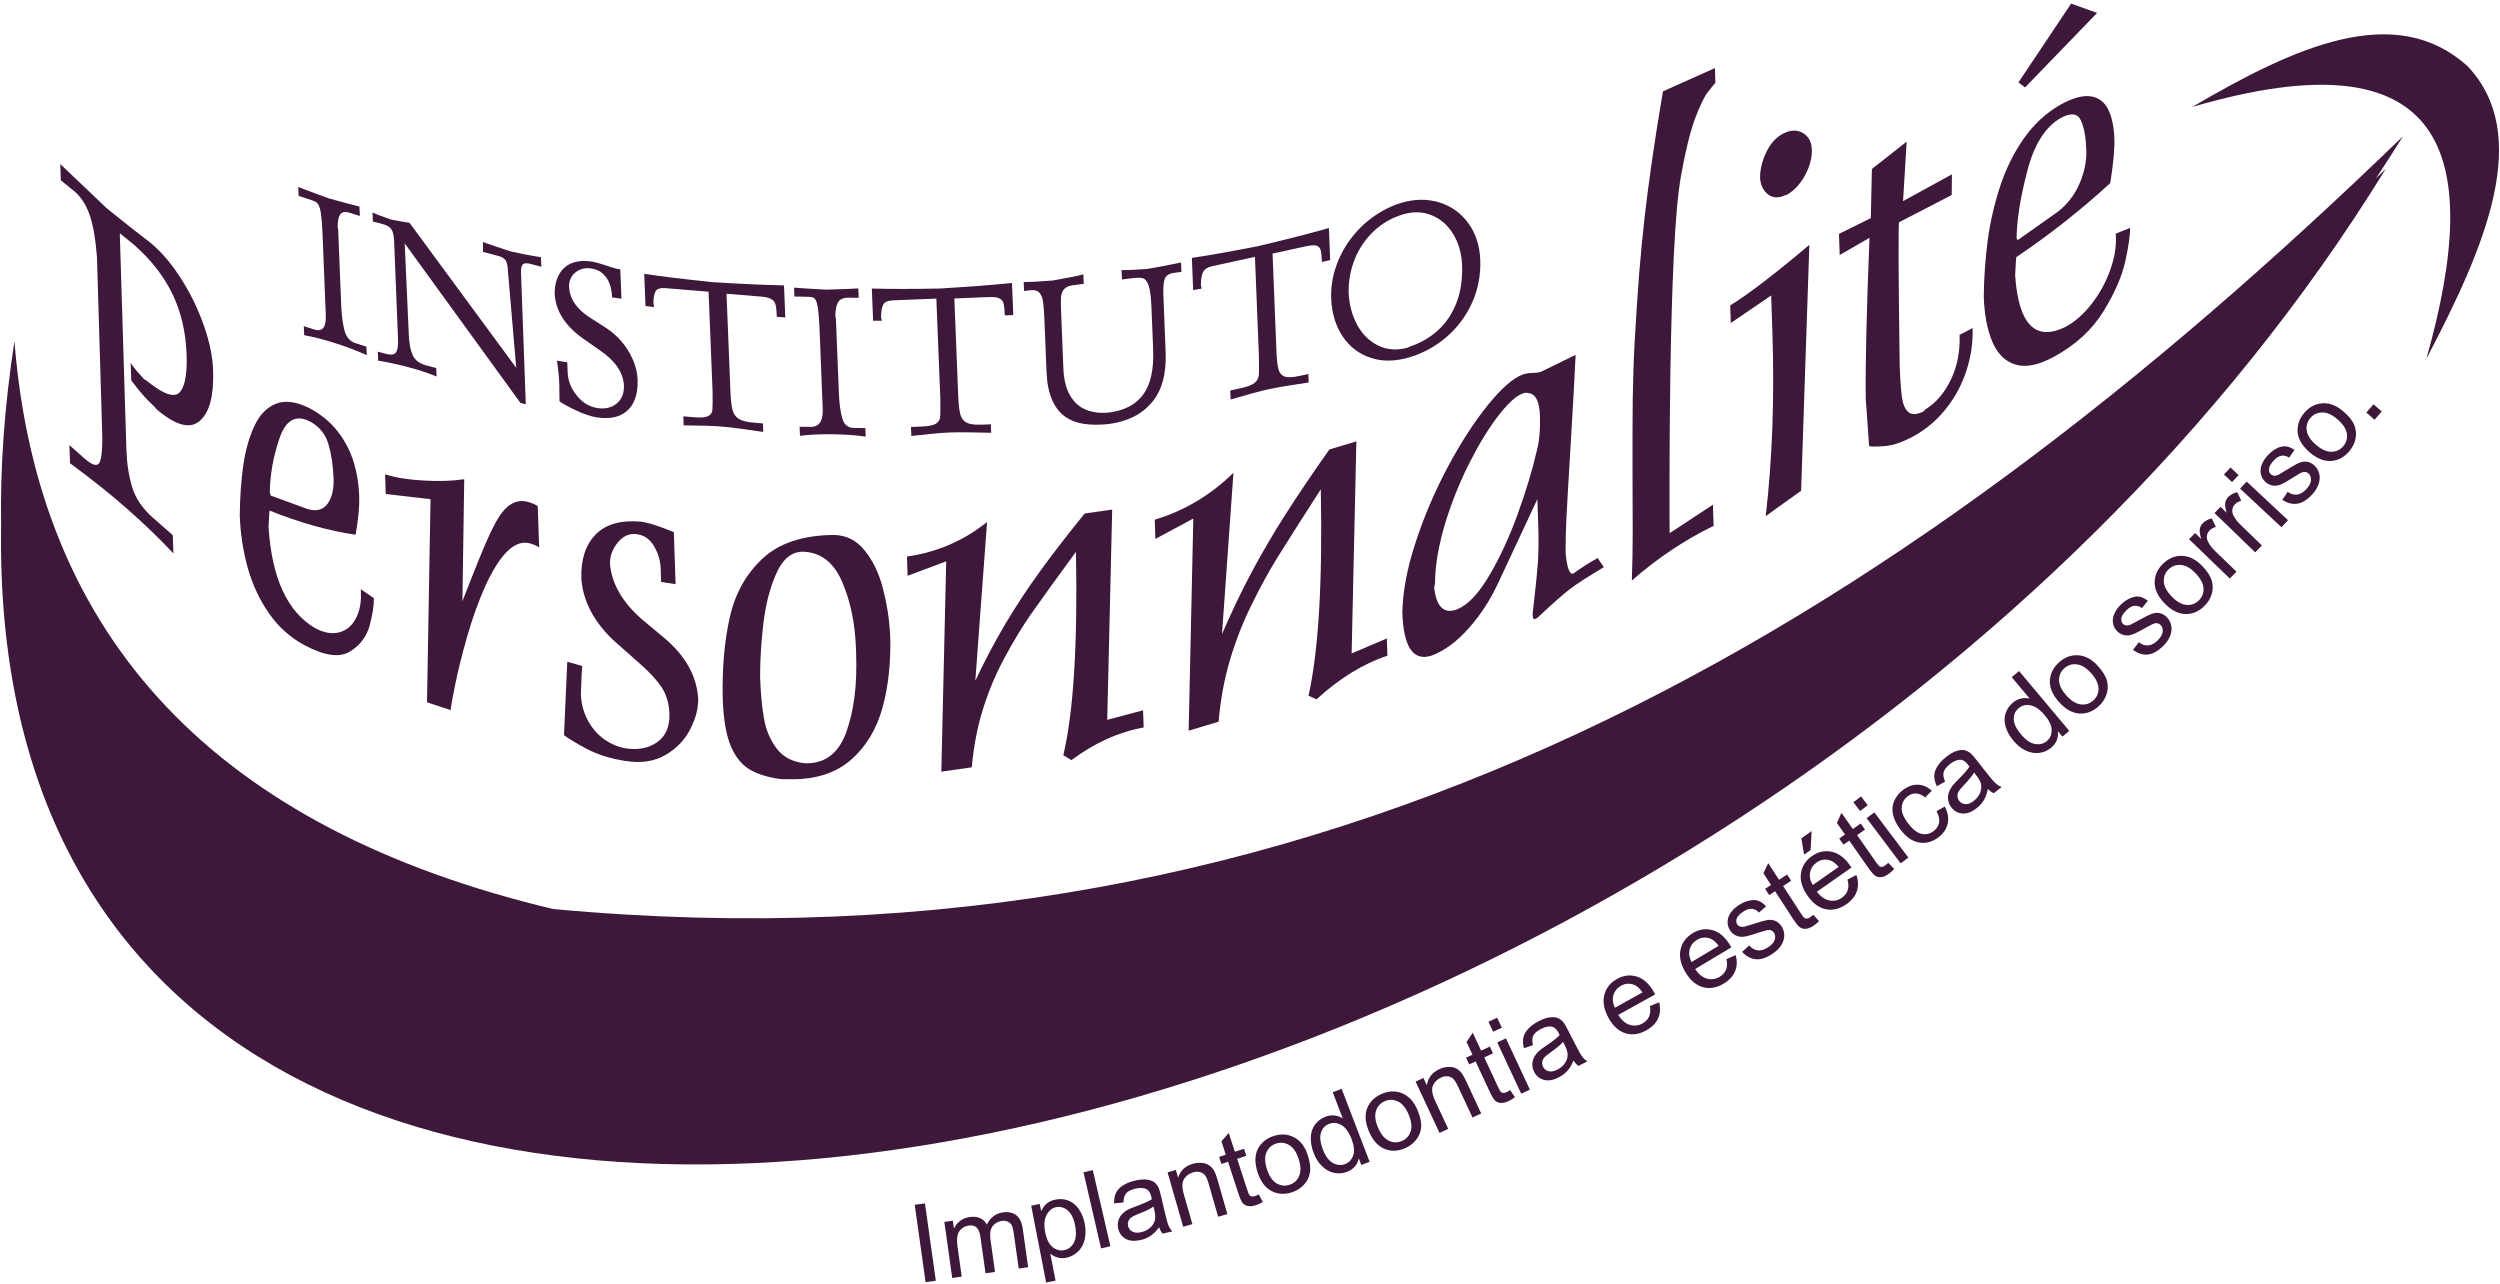 <?xml version="1.0" encoding="utf-8"?>
<!-- Generator: Adobe Illustrator 16.0.3, SVG Export Plug-In . SVG Version: 6.00 Build 0)  -->
<!DOCTYPE svg PUBLIC "-//W3C//DTD SVG 1.1//EN" "http://www.w3.org/Graphics/SVG/1.1/DTD/svg11.dtd">
<svg version="1.1" id="Camada_1" xmlns="http://www.w3.org/2000/svg" xmlns:xlink="http://www.w3.org/1999/xlink" x="0px" y="0px"
	 width="259.583px" height="133.354px" viewBox="0 0 259.583 133.354" enable-background="new 0 0 259.583 133.354"
	 xml:space="preserve">
<g>
	<path fill="#3E183A" d="M89.757,57.129c-0.842-1.04-1.906-1.565-3.177-1.582c-3.201,0.025-5.664,0.835-7.387,2.437
		c-1.722,1.603-2.863,3.638-3.415,6.107c-0.56,2.469-0.801,5.282-0.736,8.45c0.072,2.117,0.352,3.762,0.835,4.918
		c0.494,1.156,1.158,1.973,1.997,2.459c0.84,0.488,1.916,0.809,3.218,0.98l0.98,0.012c2.609,0.035,4.699-0.635,6.274-2
		c1.568-1.367,2.666-3.182,3.292-5.445c0.619-2.262,0.887-4.787,0.791-7.587c-0.098-1.678-0.359-3.297-0.771-4.852
		C91.245,59.462,90.609,58.161,89.757,57.129z M87.88,76.001c-0.784,2.193-2.19,3.281-4.217,3.256
		c-1.309-0.113-2.304-0.611-2.994-1.504c-0.684-0.887-1.131-1.939-1.343-3.148c-0.213-1.203-0.345-2.645-0.402-4.305
		c-0.006-1.658,0.104-3.477,0.33-5.466c0.225-1.979,0.664-3.727,1.326-5.231c0.653-1.505,1.553-2.275,2.694-2.32
		c1.872,0.024,3.253,1.048,4.137,3.059c0.883,2.019,1.375,4.34,1.463,6.969l0.025,0.727C89.003,71.148,88.664,73.8,87.88,76.001z"/>
	<path fill="#3E183A" d="M61.841,55.503c-1.053,1.087-1.542,2.62-1.476,4.594c0.169,2.279,1.253,4.379,3.247,6.31l2.724,2.417
		c1.045,0.898,1.82,1.732,2.337,2.5c0.517,0.773,0.797,1.697,0.833,2.771c0.046,1.355-0.376,2.344-1.271,2.967
		c-0.894,0.631-1.991,0.842-3.293,0.637c-0.804-0.145-1.554-0.463-2.252-0.971c-0.698-0.508-1.262-1.172-1.688-1.992
		c-0.425-0.811-0.656-1.711-0.689-2.699c0.028-0.631,0.056-1.26,0.078-1.883c0.028-0.631,0.051-0.959,0.074-0.996l-1.562-0.449
		l-0.342,7.619c0.436,0.348,1.217,0.814,2.334,1.414c1.124,0.6,2.453,1.02,3.991,1.262l0.1,0.016
		c1.588,0.248,2.961,0.041,4.108-0.627c1.15-0.666,2.018-1.563,2.586-2.693c0.577-1.127,0.847-2.211,0.813-3.232
		c-0.171-2.332-1.356-4.414-3.545-6.248l-2.324-1.938c-2.005-1.764-3.098-3.661-3.285-5.705c-0.026-0.802,0.246-1.555,0.806-2.246
		s1.239-0.982,2.041-0.857c0.726,0.114,1.305,0.526,1.729,1.245c0.423,0.709,0.657,1.491,0.686,2.334l0.044,1.371l1.505,0.236
		l-0.183-5.405c0.034,0.005-0.37-0.152-1.213-0.47c-0.833-0.317-1.554-0.523-2.164-0.619C64.473,53.975,62.893,54.422,61.841,55.503
		z"/>
	<path fill="#3E183A" d="M7.782,19.913c0.695,0.615,1.215,1.453,1.566,2.521c0.351,1.068,0.589,2.5,0.721,4.301l0.54,18.118
		c0.049,1.445-0.024,2.465-0.218,3.045c-0.194,0.581-0.729,0.488-1.61-0.286L7.207,46.22l0.063,1.881
		c2.249,1.651,4.217,3.221,5.921,4.723c1.819,1.604,3.424,3.151,4.814,4.641l-0.063-1.891l-2.083-1.835
		c-1.063-0.938-1.773-1.978-2.127-3.122c-0.352-1.146-0.557-2.456-0.608-3.946l-0.686-22.458c0.16,0.139,0.414,0.349,0.768,0.626
		c0.353,0.279,0.598,0.478,0.731,0.595c1.771,1.563,3.102,3.274,3.989,5.137c0.887,1.855,1.372,3.943,1.45,6.259
		c0.066,1.956-0.163,3.25-0.682,3.867c-0.518,0.615-1.577,0.311-3.171-0.931c-0.196-0.172-0.391-0.31-0.583-0.415
		c-0.592-0.636-1.05-1.187-1.372-1.653l0.06,1.795c0.84,1.135,1.592,1.997,2.264,2.589c0.115,0.102,0.226,0.233,0.332,0.385
		c1.99,1.706,3.49,2.121,4.511,1.244c1.019-0.877,1.483-2.625,1.393-5.255c-0.047-1.405-0.358-2.936-0.944-4.606
		c-0.576-1.665-1.334-3.243-2.28-4.754c-0.94-1.498-1.943-2.718-3.011-3.661c-0.251-0.221-0.592-0.488-1.018-0.805
		c-0.778-0.588-2.046-1.598-3.8-3.012c-0.63-0.598-1.476-1.399-2.547-2.427c-1.072-1.027-1.825-1.739-2.271-2.159l0.057,1.686
		L7.782,19.913z"/>
	<path fill="#3E183A" d="M46.802,73.738c-0.008-0.248,0.151-1.139,0.465-2.666c0.309-1.539,0.735-3.225,1.268-5.07
		c0.529-1.852,1.152-3.571,1.863-5.17c1.585-3.438,3.162-4.901,4.726-4.381c0.237,0.078,0.427,0.149,0.57,0.222
		c0.142,0.074,0.24,0.13,0.287,0.163l-0.145-4.29c-0.05-0.033-0.144-0.089-0.288-0.163c-0.142-0.072-0.332-0.144-0.57-0.222
		c-0.877-0.291-1.666-0.116-2.371,0.534c-0.342,0.289-0.7,0.776-1.084,1.458c-0.376,0.683-0.747,1.45-1.117,2.306
		c-0.361,0.847-0.845,2.033-1.442,3.543c-0.589,1.513-0.905,2.315-0.949,2.42l0.189-12.662c-1.173,0.174-2.555,0.229-4.135,0.141
		c-1.58-0.077-2.946-0.296-4.083-0.647l0.068,2.042l4.649,0.534l-0.365,21.09L46.802,73.738z"/>
	<path fill="#3E183A" d="M27.93,63.683c0.986,1.422,2.22,2.523,3.699,3.314c2.046,1.092,3.605,1.314,4.679,0.67
		c1.073-0.648,1.763-1.56,2.079-2.736c0.31-1.174,0.455-2.115,0.432-2.82l-1.356-0.935l0.013,0.409
		c0.036,1.073-0.155,1.974-0.57,2.713c-0.41,0.735-0.991,1.192-1.734,1.374c-0.748,0.176-1.566,0.023-2.449-0.448
		c-2.884-1.691-4.505-5.196-4.84-10.509c0.052-1.141,0.091-1.707,0.106-1.699c3.139,1.259,6.123,2.101,8.934,2.506
		c0.287-1.61,0.414-2.946,0.377-4.012c-0.041-1.241-0.238-2.434-0.59-3.574c-0.353-1.142-0.908-2.197-1.66-3.158
		c-0.758-0.967-1.733-1.763-2.928-2.401c-1.376-0.685-2.535-0.835-3.476-0.451c-0.947,0.379-1.691,1.146-2.234,2.309
		c-0.538,1.157-0.926,2.515-1.151,4.074c-0.225,1.561-0.344,3.293-0.365,5.213c0.062,1.856,0.337,3.665,0.822,5.413
		C26.206,60.681,26.943,62.27,27.93,63.683z M29.012,45.538c0.648-1.93,1.702-2.52,3.157-1.783c0.981,0.524,1.619,1.307,1.932,2.361
		c0.312,1.053,0.488,2.241,0.534,3.562c0.037,1.166-0.181,2.052-0.652,2.669c-0.47,0.609-1.163,0.775-2.061,0.504l-3.813-1.394
		c0-0.007-0.009-0.045-0.019-0.101c-0.015-0.052-0.039-0.112-0.076-0.192C28.032,49.335,28.359,47.461,29.012,45.538z"/>
	<path fill="#3E183A" d="M183.906,30.677l0.123,3.676c0.232,6.862,0.004,13.271-0.688,19.233l3.675-2.63l0.854-25.533
		c-3.636,3.068-6.375,5.164-8.22,6.287l0.063,1.83L183.906,30.677z"/>
	<path fill="#3E183A" d="M146.98,56.338c-0.883,2.691-1.336,5.117-1.371,7.277c0.121,3.591,1.136,5.074,3.037,4.46
		c1.32-0.492,2.61-1.438,3.857-2.843c1.25-1.403,2.262-2.972,3.061-4.707l4.066-8.695l0.088,2.604
		c0.051,1.473,0.043,2.769-0.027,3.89c-0.082,1.127-0.268,2.936-0.556,5.431c0.015,0.409,0.078,0.583,0.214,0.533
		c0.199-0.075,0.334-0.15,0.396-0.243c1.494-1.395,2.578-2.359,3.265-2.88c0.677-0.521,1.854-1.276,3.522-2.277l-0.641-0.942
		c-0.759,0.411-1.604,0.941-2.537,1.607v0.002c-0.377,0.139-0.641-0.573-0.793-2.135c-0.006-1.146,0.022-2.362,0.088-3.662
		c0.064-1.3,0.215-3.891,0.448-7.769c0.234-3.88,0.403-6.933,0.505-9.145l-3.548,1.737c-0.243,0.089-0.563,0.139-0.944,0.144
		c-0.379,0.004-0.725,0.064-1.025,0.175c-1.014,0.379-2.23,1.453-3.652,3.225c-1.422,1.77-2.798,3.912-4.135,6.418
		C148.968,51.046,147.861,53.638,146.98,56.338z M155.496,43.27c1.013-1.335,1.883-2.143,2.604-2.411
		c0.217-0.081,0.402-0.099,0.557-0.052c0.772,0.066,1.189,0.841,1.238,2.333c0.049,1.465-0.062,2.695-0.332,3.7
		c-0.451,1.971-1.113,4.156-1.98,6.549s-1.855,4.527-2.969,6.406c-1.104,1.868-2.217,3.032-3.327,3.479
		c-1.355,0.507-2.142-0.252-2.37-2.262c0.066-0.242,0.102-0.496,0.091-0.768c0.05-1.786,0.399-3.742,1.046-5.88
		c0.648-2.14,1.469-4.185,2.444-6.143C153.48,46.262,154.474,44.616,155.496,43.27z"/>
	<path fill="#3E183A" d="M183.609,20.205c0.5,0.362,1.074,0.387,1.729,0.066c0.018-0.008,0.033-0.008,0.059-0.011
		c0.022-0.004,0.041-0.002,0.041,0.014c0.774-0.402,1.426-1.074,1.953-2.015c0.518-0.936,0.768-1.845,0.736-2.722
		c-0.025-0.801-0.333-1.377-0.921-1.724c-0.586-0.346-1.251-0.334-1.986,0.025c-0.769,0.375-1.378,1.034-1.832,1.991
		c-0.444,0.942-0.659,1.86-0.63,2.729C182.831,19.295,183.121,19.845,183.609,20.205z"/>
	<path fill="#3E183A" d="M136.695,72.616c2.371-2.172,4.828-3.686,7.365-4.539L144,66.29l-3.656,1.561l0.492-22.021l-2.804,0.841
		c-1.713,2.423-3.209,4.635-4.495,6.646c-1.289,2.012-2.466,4.023-3.548,6.042c-1.082,2.027-2.117,4.187-3.104,6.485l1.187-16.752
		c-2.385,2.333-5.113,3.949-8.17,4.867l0.065,2l3.938-2.118l-0.483,22.028l3.11-0.932c0.19-2.258,0.581-4.389,1.175-6.391
		c0.594-2.01,1.344-3.92,2.244-5.738c0.891-1.825,1.756-3.398,2.57-4.727c0.821-1.337,2.362-3.76,4.621-7.275
		c0.188,9.625-0.231,16.769-1.275,21.431L136.695,72.616z"/>
	<polygon fill="#3E183A" points="217.746,1.344 215.053,0.373 209.576,8.564 210.271,9.077 	"/>
	<path fill="#3E183A" d="M209.261,37.85c1.075,0.34,2.42,0.063,4.034-0.82c2.231-1.223,3.935-2.788,5.11-4.698
		c1.177-1.909,1.932-3.65,2.279-5.236c0.344-1.575,0.506-2.723,0.482-3.429l-1.479,0.593l0.014,0.409
		c0.037,1.073-0.174,2.229-0.631,3.476c-0.45,1.235-1.088,2.381-1.9,3.425c-0.818,1.046-1.71,1.829-2.675,2.358
		c-3.146,1.567-4.906-0.21-5.257-5.341c0.062-1.248,0.105-1.878,0.121-1.887c3.428-2.311,6.685-4.873,9.756-7.69
		c0.32-2.003,0.461-3.539,0.427-4.602c-0.044-1.243-0.254-2.254-0.638-3.034c-0.379-0.78-0.983-1.238-1.801-1.371
		c-0.826-0.128-1.888,0.166-3.193,0.882c-1.502,0.873-2.768,2.052-3.797,3.535c-1.038,1.487-1.853,3.138-2.451,4.975
		c-0.592,1.824-1.02,3.681-1.271,5.56c-0.25,1.879-0.386,3.816-0.412,5.836c0.063,1.855,0.356,3.419,0.883,4.674
		C207.387,36.719,208.187,37.521,209.261,37.85z M210.5,17.753c0.711-2.747,1.866-4.576,3.455-5.49
		c1.069-0.585,1.764-0.505,2.104,0.229c0.338,0.731,0.526,1.765,0.57,3.085c0.038,1.165-0.203,2.338-0.72,3.521
		c-0.517,1.176-1.273,2.146-2.255,2.899l-4.164,2.945c0-0.008-0.008-0.037-0.018-0.083c-0.017-0.032-0.041-0.071-0.084-0.109
		C209.413,22.829,209.777,20.506,210.5,17.753z"/>
	<path fill="#3E183A" d="M194.115,24.692c-0.307,7.674-0.436,13.283-0.389,16.829c0.051,0.535,0.11,1.336,0.18,2.399
		c0.068,1.056,0.127,1.866,0.168,2.406c0.32,0.065,0.887,0.053,1.688-0.015c0.802-0.066,1.724-0.38,2.769-0.93
		c1.299-0.685,2.43-1.609,3.395-2.777c0.969-1.177,1.71-2.504,2.212-3.989c0.501-1.487,0.733-3.003,0.681-4.553l-1.347,0.709
		c0.058,1.711-0.239,3.254-0.899,4.633c-0.658,1.379-1.541,2.407-2.637,3.097c-0.016,0.01-0.039,0.03-0.07,0.055
		c-0.041,0.03-0.078,0.084-0.125,0.161c-0.728,0.348-1.26,0.37-1.604,0.058c-0.343-0.303-0.563-0.838-0.659-1.573
		c-0.101-0.746-0.18-1.865-0.229-3.355c-0.131-9.582-0.143-14.515-0.063-14.772l5.465-2.827l0.023-2.146l-5.074,2.779l0.377-6.176
		l-3.613,2.84l-0.111,5.1l-3.305,1.639l0.074,2.195L194.115,24.692z"/>
	<path fill="#3E183A" d="M169.439,60.281c2.672-2.34,5.5-4.229,8.494-5.681l-0.076-2.195l-4.494,2.956
		c-0.012-0.35-0.016-2.188-0.012-5.524c-0.002-3.326,0.033-7.152,0.094-11.475c0.07-4.325,0.186-8.317,0.36-11.974
		c0.177-3.656,0.427-6.394,0.755-8.217c0.454-2.537,0.937-4.481,1.439-5.847c0.511-1.361,0.954-2.276,1.326-2.755
		c0.377-0.479,0.64-0.806,0.791-0.985l-0.051-1.515l-5.396,2.417c-0.457,2.694-0.835,5.074-1.131,7.143
		c-0.296,2.067-0.556,4.024-0.767,5.864c-0.205,1.845-0.396,3.772-0.562,5.798c-0.155,2.023-0.317,4.358-0.468,7.019
		c-0.109,1.984-0.176,3.976-0.207,5.994c-0.021,2.015-0.031,4.472-0.025,7.365c0.016,2.896,0.024,5.139,0.02,6.738
		C169.527,57.009,169.5,58.629,169.439,60.281z"/>
	<path fill="#3E183A" d="M111.25,78.925c2.415-1.799,4.915-2.924,7.5-3.387l-0.062-1.785l-3.72,0.99l0.514-21.833l-2.854,0.406
		c-1.745,2.148-3.267,4.118-4.58,5.922c-1.312,1.804-2.512,3.626-3.613,5.468c-1.102,1.851-2.157,3.839-3.162,5.976l1.217-16.484
		c-2.429,1.955-5.203,3.145-8.317,3.59l0.067,2l4.008-1.504l-0.506,21.839l3.166-0.451c0.194-2.217,0.594-4.277,1.198-6.174
		c0.606-1.908,1.372-3.693,2.288-5.363c0.907-1.679,1.789-3.115,2.617-4.309c0.838-1.206,2.406-3.38,4.709-6.53
		c0.184,9.603-0.249,16.644-1.313,21.125L111.25,78.925z"/>
	<path fill="#3E183A" d="M57.423,94.384C22.57,86.075,3.933,66.422,1.5,35.421c-1.052,6.836-1.492,13.205-1.383,19.131
		c-1.825,110.288,180.003,72.823,247.599-37.011c-0.337,0.329-0.676,0.654-1.014,0.982c0.954-1.447,1.894-2.904,2.807-4.377
		C196.902,65.075,137.613,101.863,57.423,94.384z"/>
	<path fill="#3E183A" d="M256.195,6.851c-7.489-6.718-17.825-2.046-28.568,4.254c26.346-7.702,30.396,4.658,24.313,26.14
		C258.242,25.283,262.913,13.931,256.195,6.851z"/>
	<path fill="#3E183A" d="M83.448,30.803c0.456,0.004,0.747,0.025,0.889,0.062c0.28,0.05,0.465,0.362,0.559,0.945
		c0.095,0.585,0.16,1.34,0.197,2.271l0.334,8.391c0.049,1.247-0.371,1.864-1.266,1.854l-1.134-0.015l0.037,0.94
		c0.995-0.124,2.129-0.178,3.402-0.16c1.276,0.015,2.417,0.097,3.422,0.244l-0.036-0.885l-1.191-0.015
		c-0.62-0.008-1.025-0.351-1.213-1.025c-0.186-0.672-0.302-1.541-0.344-2.606l-0.308-7.683c-0.005-0.135-0.025-0.235-0.063-0.305
		c0.007-0.632,0.1-1.108,0.288-1.432c0.192-0.322,0.56-0.48,1.1-0.475l1.04,0.013l-0.039-0.976c-0.445,0.035-1.56,0.076-3.352,0.13
		c-1.845-0.106-2.956-0.175-3.321-0.214l0.038,0.927L83.448,30.803z"/>
	<path fill="#3E183A" d="M67.908,31.89c-0.007-0.151-0.027-0.279-0.063-0.382c0.005-0.591,0.081-1.012,0.229-1.269
		c0.151-0.257,0.489-0.363,1.014-0.319l4.485,0.37l0.414,10.349c0.013,1.021,0.01,1.672-0.019,1.947
		c-0.028,0.275-0.174,0.48-0.438,0.619c-0.266,0.138-0.749,0.177-1.45,0.119l-1.131-0.095l0.037,0.938
		c1.83,0.016,3.14,0.056,3.924,0.122c0.945,0.077,2.394,0.265,4.344,0.559l-0.034-0.88l-0.934-0.077
		c-0.718-0.059-1.242-0.19-1.573-0.398c-0.332-0.206-0.548-0.522-0.657-0.939c-0.111-0.42-0.181-1.061-0.215-1.916l-0.404-10.137
		l3.607,0.298c0.496,0.04,0.856,0.133,1.076,0.277c0.218,0.139,0.361,0.341,0.416,0.593c0.061,0.253,0.103,0.66,0.124,1.224
		l0.879,0.072l-0.134-3.332c-2.024-0.041-4.533-0.155-7.517-0.343c-2.783-0.289-5.118-0.574-6.996-0.854l0.13,3.339L67.908,31.89z"
		/>
	<path fill="#3E183A" d="M91.545,33.307c-0.006-0.15-0.028-0.276-0.065-0.372c0.004-0.596,0.08-1.029,0.23-1.305
		c0.149-0.276,0.489-0.424,1.015-0.445l4.498-0.18l0.413,10.35c0.015,1.024,0.012,1.68-0.017,1.958
		c-0.028,0.28-0.174,0.507-0.438,0.677c-0.268,0.171-0.753,0.27-1.456,0.298l-1.135,0.045l0.038,0.935
		c1.836-0.209,3.147-0.328,3.935-0.358c0.947-0.038,2.399-0.029,4.354,0.027l-0.035-0.88l-0.935,0.038
		c-0.721,0.028-1.245-0.04-1.577-0.207c-0.332-0.17-0.55-0.459-0.659-0.865c-0.109-0.407-0.181-1.043-0.215-1.897l-0.404-10.137
		l3.618-0.145c0.496-0.02,0.858,0.029,1.077,0.146c0.22,0.113,0.362,0.297,0.417,0.545c0.062,0.246,0.104,0.649,0.125,1.214
		l0.881-0.035l-0.132-3.332c-2.03,0.206-4.545,0.399-7.537,0.578c-2.791,0.053-5.133,0.053-7.018,0.001l0.135,3.341L91.545,33.307z"
		/>
	<path fill="#3E183A" d="M142.31,37.15c1.207,0.402,2.537,0.389,3.989-0.035c1.411-0.412,2.69-1.102,3.839-2.071
		c1.146-0.971,2.045-2.158,2.691-3.561c0.641-1.403,0.933-2.911,0.869-4.532c-0.059-1.456-0.469-2.709-1.228-3.763
		c-0.758-1.053-1.758-1.77-2.995-2.161c-1.24-0.389-2.563-0.379-3.971,0.032c-1.021,0.313-1.986,0.789-2.896,1.439
		c-0.907,0.647-1.699,1.42-2.367,2.314c-0.674,0.896-1.19,1.883-1.549,2.958c-0.359,1.074-0.517,2.183-0.469,3.319
		c0.075,1.486,0.473,2.767,1.192,3.847C140.138,36.011,141.103,36.75,142.31,37.15z M140.689,26.858
		c0.451-1.106,1.109-2.064,1.977-2.877c0.87-0.813,1.883-1.39,3.039-1.728c0.824-0.242,1.607-0.273,2.342-0.096
		c0.736,0.182,1.377,0.523,1.925,1.027c0.552,0.498,0.986,1.126,1.308,1.872c0.318,0.745,0.496,1.563,0.529,2.443
		c0.06,1.458-0.131,2.766-0.57,3.917c-0.442,1.151-1.084,2.114-1.934,2.882c-0.847,0.771-1.83,1.336-2.958,1.699
		c-0.008,0.002-0.019,0.012-0.043,0.021c-0.024,0.018-0.057,0.039-0.095,0.07c-1.139,0.317-2.174,0.248-3.1-0.202
		c-0.926-0.449-1.658-1.173-2.199-2.169c-0.534-1.003-0.828-2.123-0.879-3.365C140.019,29.13,140.238,27.963,140.689,26.858z"/>
	<path fill="#3E183A" d="M60.465,35.096l1.786,1.255c1.591,1.071,2.433,2.277,2.534,3.627c0.034,0.848-0.218,1.486-0.755,1.923
		c-0.534,0.434-1.203,0.591-2.002,0.468c-0.84-0.128-1.551-0.563-2.145-1.304c-0.591-0.738-0.906-1.541-0.941-2.405l-0.04-1.04
		l-1.079-0.165c0.135,0.787,0.217,1.611,0.252,2.475c0.008,0.202,0.011,0.492,0.009,0.868c-0.001,0.372,0.002,0.666,0.01,0.873
		c0.245,0.196,0.79,0.498,1.644,0.908c0.854,0.413,1.609,0.666,2.271,0.768c0.995,0.135,1.807,0.051,2.442-0.258
		c0.637-0.308,1.095-0.778,1.38-1.417c0.285-0.642,0.408-1.394,0.374-2.257c-0.041-1.007-0.369-2.012-0.986-3.015
		c-0.614-0.998-1.436-1.819-2.459-2.462l-1.555-0.991c-1.365-0.889-2.07-1.96-2.12-3.215c0-0.61,0.226-1.1,0.68-1.457
		c0.454-0.361,0.994-0.493,1.627-0.395c0.547,0.083,0.975,0.292,1.296,0.627c0.319,0.333,0.538,0.693,0.656,1.088
		c0.119,0.392,0.183,0.749,0.198,1.076l0.006,0.202l0.98,0.149l-0.122-3.053l-0.454-0.071c-0.069-0.047-0.191-0.088-0.373-0.115
		c-1.029-0.354-1.751-0.564-2.163-0.628c-0.733-0.111-1.382-0.069-1.948,0.133c-0.569,0.201-1.022,0.566-1.352,1.103
		c-0.335,0.534-0.507,1.215-0.523,2.045C57.666,32.219,58.621,33.771,60.465,35.096z"/>
	<path fill="#3E183A" d="M106.939,30.14c0.442-0.056,0.764,0.022,0.966,0.236c0.205,0.212,0.336,0.53,0.399,0.949
		c0.063,0.418,0.11,1.067,0.145,1.944l0.211,5.29c0.049,1.197,0.243,2.185,0.581,2.958c0.337,0.77,0.793,1.354,1.36,1.748
		c0.569,0.395,1.223,0.645,1.962,0.749c0.737,0.108,1.574,0.116,2.515,0.021c1.951-0.249,3.451-0.991,4.508-2.23
		c1.055-1.24,1.538-2.981,1.447-5.235l-0.233-5.858c-0.033-0.817,0.016-1.399,0.139-1.754c0.126-0.352,0.462-0.563,1.001-0.631
		l0.731-0.095l-0.037-0.979c-0.993,0.219-2.173,0.442-3.534,0.672c-1.244,0.095-2.125,0.131-2.644,0.117l0.041,0.979l1.077-0.138
		c0.501-0.063,0.871-0.061,1.115,0.011c0.238,0.075,0.433,0.334,0.58,0.772c0.153,0.441,0.25,1.19,0.291,2.245l0.176,4.367
		c0.081,2.055-0.255,3.609-1.016,4.661c-0.757,1.054-1.937,1.683-3.539,1.889c-0.911,0.095-1.72,0.003-2.415-0.281
		c-0.695-0.283-1.253-0.783-1.666-1.502c-0.412-0.712-0.641-1.652-0.688-2.819l-0.246-6.162c-0.022-0.563-0.019-0.995,0.012-1.297
		c0.035-0.305,0.141-0.555,0.326-0.761c0.184-0.207,0.482-0.337,0.9-0.39l1.127-0.145l-0.041-0.984
		c-0.557,0.154-1.616,0.365-3.172,0.637c-1.501,0.116-2.51,0.17-3.024,0.154l0.037,0.938L106.939,30.14z"/>
	<path fill="#3E183A" d="M124.754,29.97c-0.006-0.151-0.027-0.273-0.063-0.364c0.005-0.601,0.078-1.05,0.224-1.354
		c0.147-0.303,0.479-0.511,0.993-0.624l4.397-0.958l0.413,10.349c0.017,1.03,0.015,1.689-0.017,1.977
		c-0.026,0.286-0.17,0.538-0.428,0.756c-0.261,0.218-0.735,0.402-1.423,0.551l-1.108,0.241l0.037,0.935
		c1.795-0.526,3.079-0.875,3.849-1.042c0.927-0.2,2.347-0.443,4.258-0.724l-0.034-0.88l-0.914,0.201
		c-0.705,0.153-1.22,0.176-1.543,0.063c-0.326-0.11-0.539-0.367-0.646-0.755c-0.107-0.393-0.178-1.02-0.212-1.875l-0.404-10.137
		l3.537-0.771c0.487-0.104,0.84-0.12,1.056-0.038c0.215,0.077,0.354,0.237,0.409,0.476c0.06,0.237,0.101,0.637,0.122,1.201
		l0.859-0.188l-0.131-3.33c-1.984,0.56-4.444,1.188-7.371,1.884c-2.728,0.534-5.018,0.94-6.859,1.215l0.134,3.34L124.754,29.97z"/>
	<path fill="#3E183A" d="M31.922,20.639c0.434,0.138,0.711,0.244,0.846,0.319c0.265,0.132,0.443,0.495,0.535,1.098
		c0.09,0.607,0.154,1.372,0.191,2.302l0.334,8.392c0.05,1.246-0.349,1.732-1.202,1.461l-1.08-0.345l0.037,0.939
		c0.946,0.168,2.027,0.447,3.241,0.834c1.217,0.39,2.304,0.803,3.259,1.241l-0.034-0.885l-1.137-0.361
		c-0.589-0.189-0.977-0.646-1.156-1.368c-0.179-0.718-0.291-1.609-0.332-2.675l-0.307-7.683c-0.007-0.136-0.026-0.241-0.06-0.32
		c0.001-0.622,0.091-1.068,0.271-1.33c0.181-0.263,0.531-0.313,1.045-0.149l0.991,0.316l-0.039-0.978
		c-0.422-0.095-1.484-0.379-3.192-0.851c-1.759-0.644-2.816-1.037-3.164-1.181l0.038,0.927L31.922,20.639z"/>
	<path fill="#3E183A" d="M39.742,23.271c0.453,0.118,0.76,0.308,0.913,0.569c0.157,0.261,0.245,0.656,0.267,1.188l0.389,9.732
		l0.019,0.454c0.024,0.628-0.039,1.079-0.185,1.344c-0.151,0.265-0.505,0.327-1.063,0.181l-0.852-0.225l0.037,0.936
		c0.978,0.156,1.98,0.37,3.003,0.639c1.153,0.302,2.175,0.637,3.062,1.004l-0.035-0.88l-1.049-0.276
		c-0.701-0.184-1.168-0.54-1.401-1.061c-0.23-0.523-0.363-1.228-0.399-2.117l-0.426-9.489l12.013,16.563l0.56,0.146L54.099,28.32
		c-0.016-0.43,0.044-0.714,0.184-0.86c0.139-0.144,0.413-0.163,0.82-0.055l1.106,0.29l-0.041-0.982
		c-0.942-0.151-1.974-0.351-3.102-0.597c-1.02-0.323-1.995-0.651-2.916-0.984l-0.007,1.021l0.733,0.192l0.855,0.227
		c0.348,0.091,0.595,0.234,0.748,0.434c0.151,0.2,0.238,0.578,0.261,1.131l0.859,10.052L42.517,23.129
		c-0.276-0.031-0.889-0.138-1.848-0.314c-0.987-0.334-1.649-0.583-1.991-0.752l0.038,0.938L39.742,23.271z"/>
	<path fill="#3E183A" d="M191.83,91.335c0.117,0.434,0.125,0.803,0.021,1.107c-0.102,0.307-0.302,0.563-0.6,0.773
		c-0.405,0.281-0.837,0.373-1.305,0.281c-0.463-0.09-0.898-0.391-1.297-0.902l3.59-2.512c-0.064-0.098-0.114-0.172-0.149-0.223
		c-0.553-0.793-1.19-1.27-1.907-1.42c-0.713-0.152-1.392-0.002-2.035,0.445c-0.664,0.467-1.049,1.068-1.153,1.811
		c-0.103,0.736,0.129,1.514,0.696,2.322c0.547,0.783,1.179,1.246,1.895,1.391c0.716,0.146,1.426-0.029,2.131-0.521
		c0.557-0.391,0.922-0.848,1.094-1.371c0.168-0.525,0.147-1.08-0.065-1.666L191.83,91.335z M187.947,90.591
		c0.08-0.43,0.308-0.777,0.683-1.037c0.413-0.293,0.862-0.371,1.341-0.234c0.309,0.08,0.626,0.313,0.945,0.691l-2.688,1.883
		C187.96,91.454,187.867,91.019,187.947,90.591z"/>
	<path fill="#3E183A" d="M201.074,84.23c0.244,0.443,0.334,0.838,0.268,1.186c-0.064,0.35-0.253,0.641-0.563,0.877
		c-0.392,0.295-0.815,0.389-1.27,0.285c-0.461-0.105-0.925-0.471-1.4-1.104c-0.469-0.621-0.686-1.17-0.65-1.645
		c0.031-0.477,0.25-0.865,0.65-1.168c0.266-0.201,0.553-0.289,0.858-0.273c0.31,0.02,0.617,0.16,0.927,0.416l0.688-0.701
		c-0.451-0.404-0.934-0.613-1.454-0.627c-0.517-0.016-1.033,0.17-1.541,0.555c-0.403,0.305-0.706,0.68-0.905,1.129
		c-0.199,0.451-0.24,0.928-0.123,1.434c0.118,0.508,0.367,1.016,0.75,1.521c0.592,0.785,1.24,1.24,1.948,1.365
		c0.705,0.125,1.38-0.057,2.021-0.539c0.515-0.385,0.832-0.865,0.955-1.436s0.022-1.158-0.299-1.76L201.074,84.23z"/>
	<path fill="#3E183A" d="M206.064,79.98l-0.817-1.047c-0.272-0.35-0.472-0.578-0.604-0.693c-0.216-0.18-0.435-0.293-0.66-0.344
		c-0.229-0.049-0.502-0.023-0.82,0.076c-0.319,0.102-0.676,0.301-1.071,0.611c-0.401,0.313-0.708,0.643-0.924,0.986
		c-0.218,0.346-0.328,0.684-0.329,1.01c-0.002,0.326,0.09,0.68,0.277,1.061l0.849-0.492c-0.171-0.393-0.22-0.727-0.147-0.992
		c0.078-0.266,0.301-0.545,0.67-0.832c0.394-0.309,0.762-0.455,1.1-0.434c0.251,0.016,0.501,0.182,0.752,0.504
		c0.021,0.027,0.075,0.098,0.154,0.207c-0.217,0.338-0.615,0.793-1.188,1.365c-0.28,0.279-0.481,0.502-0.604,0.662
		c-0.163,0.221-0.284,0.453-0.364,0.697c-0.078,0.246-0.095,0.502-0.052,0.768c0.041,0.27,0.154,0.518,0.33,0.742
		c0.303,0.387,0.688,0.6,1.154,0.633c0.467,0.035,0.954-0.146,1.463-0.545c0.31-0.238,0.559-0.516,0.75-0.826
		c0.187-0.313,0.33-0.705,0.428-1.182c0.195,0.205,0.397,0.352,0.602,0.453l0.819-0.645c-0.236-0.1-0.448-0.23-0.634-0.4
		C207.011,81.157,206.633,80.71,206.064,79.98z M205.591,82.335c-0.132,0.316-0.35,0.592-0.652,0.828
		c-0.306,0.24-0.59,0.35-0.856,0.334c-0.269-0.016-0.485-0.127-0.647-0.338c-0.107-0.135-0.166-0.289-0.183-0.457
		c-0.017-0.17,0.021-0.336,0.108-0.498c0.088-0.16,0.275-0.393,0.563-0.689c0.505-0.525,0.856-0.959,1.05-1.301l0.227,0.289
		c0.269,0.344,0.432,0.639,0.484,0.883C205.754,81.702,205.724,82.019,205.591,82.335z"/>
	<path fill="#3E183A" d="M217.837,69.154c-0.625-0.691-1.303-1.064-2.039-1.115c-0.736-0.049-1.402,0.193-2.005,0.736
		c-0.54,0.484-0.853,1.063-0.935,1.723c-0.104,0.793,0.213,1.594,0.94,2.402c0.665,0.74,1.362,1.135,2.093,1.186
		c0.73,0.053,1.4-0.195,2.012-0.746c0.381-0.344,0.652-0.748,0.814-1.219c0.163-0.467,0.182-0.936,0.061-1.412
		C218.656,70.234,218.343,69.718,217.837,69.154z M217.357,72.73c-0.369,0.332-0.803,0.471-1.299,0.41
		c-0.494-0.055-0.992-0.365-1.498-0.926c-0.502-0.557-0.758-1.084-0.761-1.582c-0.007-0.498,0.177-0.912,0.545-1.244
		c0.366-0.328,0.795-0.463,1.29-0.408c0.497,0.059,0.989,0.357,1.477,0.896c0.515,0.574,0.776,1.107,0.785,1.607
		C217.904,71.984,217.724,72.398,217.357,72.73z"/>
	<path fill="#3E183A" d="M208.884,70.312l1.872,2.23c-0.287-0.074-0.584-0.076-0.896-0.014c-0.306,0.063-0.596,0.207-0.866,0.436
		c-0.37,0.311-0.624,0.689-0.759,1.137c-0.139,0.445-0.125,0.916,0.031,1.408c0.157,0.492,0.424,0.961,0.803,1.41
		c0.386,0.463,0.81,0.799,1.271,1.014c0.466,0.217,0.931,0.299,1.397,0.242c0.466-0.053,0.879-0.23,1.236-0.533
		c0.555-0.463,0.788-1.039,0.698-1.725l0.478,0.57l0.709-0.598l-5.215-6.215L208.884,70.312z M212.333,74.292
		c0.469,0.561,0.7,1.074,0.696,1.541c-0.004,0.469-0.172,0.842-0.506,1.125c-0.33,0.273-0.738,0.373-1.221,0.291
		c-0.482-0.078-0.965-0.41-1.449-0.988c-0.5-0.596-0.752-1.127-0.757-1.594s0.161-0.846,0.5-1.127
		c0.349-0.295,0.761-0.396,1.241-0.305C211.316,73.323,211.814,73.675,212.333,74.292z"/>
	<path fill="#3E183A" d="M195.724,89.872c-0.119,0.084-0.226,0.131-0.318,0.137c-0.094,0.006-0.176-0.016-0.252-0.063
		c-0.073-0.047-0.192-0.186-0.355-0.416l-1.971-2.816l0.818-0.574l-0.442-0.635l-0.82,0.576l-1.179-1.684l-0.471,1.057l0.838,1.193
		l-0.602,0.422l0.443,0.635l0.601-0.42l1.938,2.77c0.343,0.49,0.601,0.787,0.775,0.895c0.172,0.105,0.373,0.148,0.602,0.127
		c0.23-0.021,0.492-0.135,0.789-0.344c0.182-0.125,0.369-0.295,0.564-0.502l-0.623-0.639
		C195.927,89.716,195.814,89.81,195.724,89.872z"/>
	
		<rect x="193.054" y="86.585" transform="matrix(-0.602 -0.799 0.799 -0.602 244.389 296.02)" fill="#3E183A" width="5.874" height="1"/>
	<polygon fill="#3E183A" points="188.109,86.296 187.04,87.044 187.324,88.736 188.001,88.263 	"/>
	
		<rect x="192.723" y="82.836" transform="matrix(0.799 -0.601 0.601 0.799 -11.325 132.935)" fill="#3E183A" width="0.997" height="1.148"/>
	<path fill="#3E183A" d="M225.01,64.109c-0.237-0.244-0.491-0.394-0.763-0.446c-0.273-0.056-0.553-0.03-0.837,0.08
		c-0.283,0.104-0.742,0.337-1.382,0.69c-0.442,0.243-0.711,0.387-0.809,0.43c-0.176,0.069-0.326,0.095-0.461,0.073
		c-0.13-0.019-0.24-0.071-0.332-0.166c-0.139-0.145-0.189-0.341-0.154-0.587c0.035-0.243,0.219-0.524,0.547-0.843
		c0.279-0.269,0.553-0.417,0.824-0.44c0.27-0.024,0.526,0.057,0.768,0.241l0.607-0.771c-0.31-0.23-0.601-0.368-0.879-0.417
		c-0.279-0.048-0.587,0.002-0.93,0.148c-0.346,0.148-0.684,0.379-1.014,0.699c-0.221,0.213-0.399,0.442-0.537,0.686
		c-0.137,0.242-0.219,0.461-0.254,0.649c-0.043,0.249-0.034,0.494,0.035,0.739c0.067,0.244,0.193,0.461,0.375,0.649
		c0.201,0.207,0.436,0.346,0.705,0.414c0.27,0.07,0.555,0.057,0.853-0.044c0.296-0.097,0.771-0.334,1.426-0.709
		c0.483-0.277,0.806-0.435,0.966-0.465c0.23-0.043,0.424,0.017,0.581,0.179c0.173,0.18,0.244,0.414,0.218,0.702
		c-0.031,0.287-0.211,0.591-0.539,0.909c-0.328,0.317-0.654,0.487-0.98,0.508c-0.329,0.023-0.652-0.086-0.965-0.332l-0.6,0.797
		c0.51,0.373,1.02,0.535,1.528,0.482c0.509-0.051,1.037-0.342,1.589-0.873c0.33-0.322,0.574-0.667,0.725-1.035
		c0.15-0.369,0.195-0.726,0.132-1.07C225.387,64.641,225.24,64.348,225.01,64.109z"/>
	<path fill="#3E183A" d="M228.658,58.761c-0.648-0.672-1.34-1.02-2.076-1.043c-0.737-0.026-1.396,0.241-1.979,0.804
		c-0.521,0.505-0.813,1.09-0.873,1.755c-0.074,0.797,0.269,1.587,1.023,2.369c0.691,0.716,1.4,1.086,2.133,1.11
		c0.734,0.028,1.395-0.244,1.984-0.816c0.369-0.356,0.627-0.77,0.773-1.244c0.145-0.473,0.148-0.945,0.01-1.415
		C229.515,59.812,229.183,59.306,228.658,58.761z M228.302,62.351c-0.357,0.348-0.785,0.498-1.283,0.456
		c-0.496-0.04-1.006-0.33-1.527-0.872s-0.797-1.06-0.818-1.557c-0.021-0.495,0.146-0.918,0.502-1.263
		c0.354-0.343,0.777-0.492,1.275-0.453s0.998,0.323,1.504,0.846c0.535,0.555,0.818,1.082,0.843,1.579
		C228.822,61.587,228.658,62.009,228.302,62.351z"/>
	<path fill="#3E183A" d="M240.328,48.348c-0.25-0.23-0.512-0.367-0.787-0.407c-0.273-0.041-0.551,0-0.83,0.124
		c-0.279,0.12-0.725,0.376-1.344,0.762c-0.43,0.266-0.689,0.423-0.785,0.471c-0.17,0.078-0.32,0.111-0.455,0.097
		c-0.132-0.011-0.243-0.06-0.339-0.146c-0.148-0.139-0.21-0.332-0.188-0.578c0.022-0.246,0.19-0.536,0.504-0.871
		c0.262-0.283,0.529-0.445,0.799-0.484c0.267-0.037,0.526,0.03,0.781,0.202l0.563-0.804c-0.32-0.213-0.617-0.335-0.897-0.37
		c-0.281-0.032-0.587,0.032-0.922,0.198c-0.335,0.164-0.662,0.413-0.976,0.751c-0.207,0.224-0.374,0.46-0.5,0.711
		c-0.123,0.249-0.196,0.47-0.218,0.661c-0.035,0.251-0.01,0.497,0.071,0.738c0.082,0.24,0.218,0.448,0.409,0.628
		c0.21,0.194,0.453,0.319,0.725,0.377c0.275,0.055,0.56,0.026,0.849-0.09c0.291-0.112,0.754-0.376,1.387-0.782
		c0.47-0.305,0.783-0.477,0.938-0.516c0.231-0.056,0.427-0.007,0.593,0.148c0.182,0.169,0.267,0.401,0.252,0.688
		c-0.013,0.288-0.177,0.603-0.49,0.936c-0.31,0.334-0.629,0.52-0.952,0.561c-0.328,0.041-0.654-0.053-0.979-0.281l-0.558,0.824
		c0.528,0.346,1.047,0.479,1.553,0.405c0.506-0.076,1.019-0.393,1.539-0.953c0.316-0.336,0.539-0.693,0.67-1.068
		c0.133-0.376,0.156-0.736,0.076-1.078C240.73,48.859,240.57,48.575,240.328,48.348z"/>
	
		<rect x="245.963" y="42.25" transform="matrix(-0.755 -0.656 0.656 -0.755 404.544 236.833)" fill="#3E183A" width="1.135" height="1.135"/>
	
		<rect x="232.064" y="51.857" transform="matrix(-0.731 -0.682 0.682 -0.731 371.164 250.919)" fill="#3E183A" width="5.877" height="0.998"/>
	<path fill="#3E183A" d="M243.338,42.732c-0.704-0.611-1.422-0.898-2.158-0.857c-0.737,0.037-1.37,0.363-1.901,0.974
		c-0.477,0.548-0.713,1.156-0.717,1.823c-0.002,0.8,0.407,1.557,1.229,2.271c0.749,0.652,1.488,0.96,2.219,0.922
		c0.732-0.036,1.367-0.365,1.906-0.985c0.338-0.389,0.557-0.822,0.66-1.308c0.104-0.484,0.066-0.954-0.112-1.41
		C244.285,43.706,243.911,43.229,243.338,42.732z M243.299,46.342c-0.325,0.374-0.739,0.564-1.237,0.565
		c-0.498,0.003-1.031-0.243-1.6-0.736s-0.885-0.987-0.951-1.479c-0.063-0.492,0.067-0.927,0.393-1.303
		c0.322-0.37,0.732-0.558,1.23-0.561c0.5-0.005,1.023,0.232,1.572,0.711c0.582,0.506,0.908,1.006,0.979,1.499
		C243.751,45.534,243.624,45.968,243.299,46.342z"/>
	<path fill="#3E183A" d="M229.287,56.293c-0.116-0.215-0.163-0.429-0.137-0.647c0.027-0.215,0.115-0.4,0.267-0.558
		c0.171-0.176,0.392-0.301,0.663-0.375l-0.428-0.89c-0.394,0.102-0.709,0.271-0.941,0.512c-0.161,0.168-0.262,0.37-0.3,0.599
		c-0.039,0.232,0.011,0.576,0.151,1.029l-0.641-0.617l-0.622,0.645l4.228,4.082l0.692-0.716l-2.214-2.138
		C229.704,56.926,229.462,56.617,229.287,56.293z"/>
	<path fill="#3E183A" d="M231.927,53.571c-0.115-0.216-0.162-0.429-0.136-0.646c0.026-0.216,0.114-0.401,0.267-0.559
		c0.17-0.176,0.391-0.302,0.662-0.373l-0.426-0.892c-0.395,0.103-0.71,0.273-0.943,0.515c-0.16,0.168-0.26,0.368-0.299,0.599
		c-0.041,0.232,0.01,0.576,0.151,1.029l-0.642-0.619l-0.621,0.646l4.227,4.082l0.693-0.719l-2.213-2.136
		C232.344,54.205,232.103,53.896,231.927,53.571z"/>
	
		<rect x="231.063" y="48.72" transform="matrix(0.73 0.684 -0.684 0.73 96.251 -145.071)" fill="#3E183A" width="1.146" height="0.998"/>
	
		<rect x="109.873" y="125.013" transform="matrix(-0.225 -0.974 0.974 -0.225 17.286 264.768)" fill="#3E183A" width="8.113" height="0.994"/>
	<path fill="#3E183A" d="M138.38,113.411l1.045,2.719c-0.249-0.162-0.527-0.264-0.841-0.303c-0.312-0.041-0.633,0.002-0.962,0.127
		c-0.451,0.176-0.814,0.451-1.09,0.83c-0.274,0.377-0.416,0.824-0.428,1.338c-0.011,0.518,0.088,1.051,0.299,1.598
		c0.216,0.563,0.507,1.02,0.873,1.375c0.369,0.355,0.783,0.584,1.24,0.686c0.461,0.098,0.908,0.064,1.346-0.105
		c0.676-0.26,1.082-0.727,1.221-1.406l0.268,0.695l0.862-0.334l-2.907-7.574L138.38,113.411z M140.344,118.294
		c0.263,0.684,0.315,1.248,0.158,1.686c-0.156,0.443-0.438,0.742-0.845,0.896c-0.403,0.156-0.82,0.115-1.25-0.119
		c-0.43-0.232-0.778-0.701-1.049-1.402c-0.278-0.729-0.344-1.313-0.194-1.758c0.147-0.441,0.428-0.746,0.841-0.902
		c0.424-0.162,0.848-0.125,1.271,0.115C139.701,117.052,140.056,117.544,140.344,118.294z"/>
	<path fill="#3E183A" d="M112.05,125.589c-0.282-0.426-0.633-0.725-1.063-0.908c-0.426-0.178-0.883-0.223-1.377-0.125
		c-0.377,0.072-0.683,0.211-0.918,0.408c-0.236,0.197-0.431,0.463-0.584,0.799l-0.145-0.752l-0.891,0.176l1.552,7.979l0.978-0.191
		l-0.546-2.807c0.209,0.176,0.453,0.311,0.74,0.398c0.286,0.084,0.59,0.098,0.916,0.033c0.444-0.088,0.845-0.295,1.199-0.623
		c0.358-0.332,0.594-0.752,0.715-1.27c0.12-0.514,0.122-1.064,0.008-1.652C112.526,126.501,112.332,126.013,112.05,125.589z
		 M111.5,129.04c-0.239,0.43-0.576,0.686-1.01,0.77c-0.426,0.082-0.826-0.023-1.195-0.318c-0.371-0.301-0.627-0.818-0.771-1.561
		s-0.095-1.34,0.152-1.791c0.244-0.451,0.576-0.719,0.993-0.799c0.418-0.082,0.815,0.031,1.189,0.338
		c0.373,0.307,0.631,0.826,0.774,1.563C111.782,128.013,111.738,128.611,111.5,129.04z"/>
	<path fill="#3E183A" d="M145.615,113.531c-0.68-0.287-1.391-0.271-2.137,0.045c-0.668,0.283-1.149,0.725-1.445,1.32
		c-0.354,0.723-0.316,1.58,0.109,2.582c0.387,0.914,0.918,1.516,1.592,1.803s1.389,0.268,2.146-0.053
		c0.474-0.199,0.86-0.494,1.167-0.885c0.305-0.389,0.479-0.828,0.518-1.316c0.039-0.484-0.088-1.08-0.387-1.775
		C146.814,114.392,146.294,113.82,145.615,113.531z M146.474,117.474c-0.156,0.473-0.461,0.809-0.916,1.002
		c-0.457,0.195-0.91,0.184-1.361-0.035c-0.447-0.215-0.819-0.67-1.112-1.361s-0.362-1.275-0.208-1.748
		c0.156-0.469,0.464-0.801,0.921-1c0.454-0.191,0.903-0.178,1.354,0.039c0.451,0.213,0.818,0.658,1.104,1.328
		C146.555,116.406,146.627,116.997,146.474,117.474z"/>
	
		<rect x="92.055" y="128.474" transform="matrix(-0.139 -0.99 0.99 -0.139 -18.286 242.124)" fill="#3E183A" width="8.114" height="1.073"/>
	<path fill="#3E183A" d="M105.523,126.181c-0.357-0.275-0.822-0.375-1.4-0.295c-0.736,0.104-1.288,0.529-1.654,1.271
		c-0.156-0.307-0.386-0.525-0.689-0.666c-0.301-0.143-0.667-0.184-1.096-0.123c-0.388,0.057-0.721,0.191-1,0.406
		c-0.279,0.217-0.49,0.48-0.633,0.789l-0.115-0.813l-0.881,0.121l0.817,5.822l0.989-0.139l-0.425-3.02
		c-0.076-0.529-0.08-0.941-0.013-1.24c0.065-0.295,0.209-0.533,0.423-0.711c0.215-0.182,0.461-0.289,0.738-0.328
		c0.366-0.051,0.644,0.021,0.835,0.219c0.193,0.193,0.318,0.514,0.381,0.953l0.53,3.779l0.985-0.137l-0.475-3.385
		c-0.083-0.598-0.007-1.051,0.223-1.361c0.234-0.311,0.553-0.494,0.963-0.553c0.225-0.033,0.43-0.006,0.614,0.076
		c0.181,0.08,0.316,0.207,0.407,0.369c0.088,0.166,0.16,0.445,0.215,0.84l0.516,3.664l0.98-0.137l-0.562-3.994
		C106.103,126.927,105.877,126.456,105.523,126.181z"/>
	<path fill="#3E183A" d="M126.124,121.673c-0.135-0.258-0.301-0.463-0.501-0.621c-0.199-0.158-0.457-0.26-0.78-0.301
		c-0.319-0.039-0.648-0.012-0.989,0.088c-0.783,0.223-1.294,0.705-1.532,1.447l-0.229-0.805l-0.861,0.246l1.619,5.648l0.958-0.271
		l-0.885-3.086c-0.208-0.725-0.201-1.256,0.021-1.602c0.222-0.344,0.536-0.576,0.945-0.691c0.255-0.072,0.493-0.08,0.719-0.02
		c0.22,0.063,0.397,0.18,0.526,0.348c0.131,0.176,0.25,0.457,0.361,0.846l0.985,3.438l0.959-0.275l-0.995-3.475
		C126.317,122.146,126.209,121.843,126.124,121.673z"/>
	<path fill="#3E183A" d="M120.864,125.532l-0.299-1.293c-0.099-0.432-0.186-0.725-0.254-0.885c-0.121-0.254-0.271-0.447-0.454-0.592
		c-0.186-0.141-0.445-0.232-0.777-0.279c-0.332-0.039-0.741-0.008-1.231,0.104c-0.491,0.113-0.908,0.283-1.251,0.502
		c-0.343,0.221-0.584,0.482-0.726,0.777c-0.137,0.293-0.203,0.652-0.197,1.08l0.978-0.088c0.013-0.434,0.106-0.752,0.286-0.963
		c0.183-0.209,0.5-0.365,0.957-0.473c0.49-0.113,0.884-0.09,1.182,0.076c0.219,0.115,0.376,0.375,0.469,0.77
		c0.008,0.035,0.027,0.123,0.051,0.254c-0.338,0.217-0.89,0.461-1.653,0.736c-0.373,0.135-0.648,0.25-0.827,0.344
		c-0.244,0.131-0.451,0.291-0.627,0.48c-0.174,0.188-0.297,0.41-0.373,0.674c-0.074,0.26-0.078,0.533-0.012,0.813
		c0.109,0.475,0.369,0.832,0.776,1.061c0.412,0.229,0.928,0.27,1.558,0.125c0.381-0.086,0.722-0.232,1.027-0.434
		c0.304-0.205,0.6-0.5,0.89-0.889c0.09,0.264,0.209,0.486,0.354,0.66l1.014-0.23c-0.172-0.191-0.308-0.404-0.404-0.633
		C121.225,127.001,121.072,126.437,120.864,125.532z M119.923,126.646c-0.07,0.314-0.233,0.592-0.487,0.822
		c-0.252,0.229-0.566,0.389-0.941,0.473c-0.376,0.088-0.683,0.068-0.918-0.061c-0.234-0.125-0.384-0.318-0.444-0.578
		c-0.038-0.17-0.029-0.332,0.031-0.492c0.055-0.16,0.161-0.295,0.309-0.402c0.148-0.111,0.415-0.24,0.802-0.391
		c0.68-0.262,1.18-0.506,1.499-0.732l0.082,0.357C119.955,126.068,119.979,126.404,119.923,126.646z"/>
	<path fill="#3E183A" d="M134.381,118.099c-0.651-0.348-1.36-0.395-2.13-0.145c-0.691,0.221-1.209,0.623-1.557,1.189
		c-0.414,0.686-0.451,1.547-0.116,2.582c0.309,0.945,0.782,1.588,1.43,1.934c0.647,0.348,1.36,0.393,2.142,0.139
		c0.488-0.16,0.9-0.42,1.24-0.779c0.338-0.365,0.547-0.789,0.629-1.27c0.082-0.484,0.006-1.08-0.229-1.801
		C135.501,119.058,135.035,118.445,134.381,118.099z M134.898,122.099c-0.196,0.459-0.529,0.768-1,0.918
		c-0.474,0.154-0.924,0.104-1.354-0.15c-0.428-0.254-0.759-0.738-0.99-1.457c-0.234-0.713-0.251-1.301-0.052-1.758
		c0.196-0.453,0.532-0.762,1.005-0.914c0.467-0.15,0.915-0.102,1.344,0.152c0.432,0.254,0.758,0.729,0.982,1.42
		C135.072,121.042,135.091,121.64,134.898,122.099z"/>
	<path fill="#3E183A" d="M130.31,124.197c-0.14,0.043-0.256,0.055-0.347,0.033s-0.164-0.066-0.223-0.133
		c-0.058-0.064-0.132-0.232-0.219-0.504l-1.063-3.268l0.952-0.311l-0.237-0.734l-0.953,0.309l-0.636-1.953l-0.758,0.873l0.451,1.385
		l-0.695,0.229l0.237,0.734l0.696-0.225l1.046,3.215c0.183,0.566,0.344,0.93,0.479,1.08c0.135,0.154,0.313,0.254,0.538,0.297
		c0.226,0.049,0.509,0.016,0.854-0.096c0.209-0.066,0.439-0.172,0.688-0.316l-0.409-0.793
		C130.547,124.101,130.413,124.159,130.31,124.197z"/>
	<path fill="#3E183A" d="M163.419,108.156l-0.604-1.182c-0.201-0.395-0.354-0.66-0.461-0.795c-0.179-0.217-0.369-0.373-0.582-0.465
		c-0.218-0.094-0.487-0.119-0.821-0.084c-0.332,0.037-0.722,0.168-1.169,0.398c-0.45,0.227-0.816,0.49-1.094,0.787
		c-0.281,0.299-0.453,0.609-0.517,0.928c-0.065,0.32-0.041,0.689,0.069,1.1l0.927-0.322c-0.092-0.42-0.078-0.754,0.046-1.002
		c0.125-0.248,0.395-0.479,0.814-0.688c0.445-0.23,0.834-0.301,1.162-0.217c0.242,0.063,0.459,0.275,0.642,0.637
		c0.017,0.031,0.054,0.111,0.112,0.232c-0.277,0.291-0.754,0.662-1.426,1.113c-0.332,0.223-0.572,0.4-0.722,0.535
		c-0.204,0.184-0.366,0.391-0.492,0.617c-0.122,0.221-0.188,0.471-0.196,0.742s0.054,0.535,0.184,0.793
		c0.223,0.436,0.561,0.717,1.012,0.842c0.452,0.123,0.967,0.039,1.541-0.256c0.348-0.18,0.646-0.4,0.893-0.67
		c0.244-0.27,0.459-0.631,0.647-1.076c0.15,0.232,0.321,0.418,0.505,0.557l0.928-0.473c-0.213-0.146-0.396-0.314-0.545-0.516
		C164.125,109.497,163.839,108.982,163.419,108.156z M162.501,110.378c-0.191,0.285-0.457,0.514-0.799,0.689
		c-0.344,0.176-0.648,0.229-0.905,0.162c-0.259-0.064-0.451-0.217-0.571-0.453c-0.08-0.154-0.109-0.316-0.09-0.486
		c0.014-0.168,0.085-0.322,0.202-0.467c0.117-0.141,0.347-0.332,0.685-0.57c0.596-0.418,1.021-0.775,1.276-1.074l0.167,0.326
		c0.198,0.393,0.301,0.711,0.307,0.959C162.783,109.786,162.689,110.093,162.501,110.378z"/>
	<path fill="#3E183A" d="M179.269,99.591c0.086,0.438,0.07,0.807-0.057,1.1c-0.122,0.301-0.338,0.543-0.65,0.73
		c-0.422,0.254-0.858,0.316-1.32,0.191c-0.456-0.123-0.868-0.455-1.231-0.99l3.757-2.256c-0.057-0.104-0.103-0.178-0.134-0.23
		c-0.498-0.83-1.101-1.348-1.803-1.551c-0.7-0.201-1.39-0.102-2.063,0.303c-0.695,0.42-1.119,0.994-1.275,1.725
		c-0.156,0.729,0.021,1.518,0.531,2.367c0.492,0.818,1.09,1.326,1.795,1.521c0.703,0.193,1.426,0.068,2.16-0.373
		c0.586-0.354,0.981-0.783,1.188-1.295c0.204-0.51,0.221-1.064,0.051-1.662L179.269,99.591z M175.637,99.894
		c-0.235-0.457-0.3-0.896-0.19-1.318c0.109-0.424,0.361-0.752,0.754-0.986c0.433-0.26,0.884-0.307,1.354-0.145
		c0.305,0.105,0.604,0.359,0.895,0.762L175.637,99.894z"/>
	<path fill="#3E183A" d="M171.316,104.462c0.074,0.441,0.041,0.807-0.09,1.1c-0.135,0.295-0.361,0.529-0.68,0.705
		c-0.428,0.238-0.869,0.285-1.322,0.145c-0.453-0.137-0.854-0.482-1.199-1.031l3.834-2.123c-0.054-0.105-0.096-0.184-0.125-0.238
		c-0.469-0.844-1.053-1.383-1.748-1.609c-0.693-0.227-1.385-0.15-2.073,0.23c-0.709,0.395-1.152,0.953-1.334,1.678
		c-0.181,0.725-0.032,1.52,0.446,2.385c0.465,0.836,1.045,1.361,1.742,1.582c0.695,0.219,1.42,0.119,2.172-0.299
		c0.598-0.328,1.006-0.744,1.231-1.25c0.22-0.504,0.258-1.057,0.108-1.662L171.316,104.462z M167.677,104.64
		c-0.22-0.467-0.27-0.908-0.145-1.324c0.125-0.42,0.39-0.74,0.789-0.963c0.438-0.244,0.894-0.275,1.356-0.094
		c0.3,0.113,0.591,0.379,0.868,0.789L167.677,104.64z"/>
	<path fill="#3E183A" d="M184.334,95.616c-0.258-0.105-0.537-0.135-0.836-0.08c-0.3,0.049-0.794,0.189-1.486,0.416
		c-0.481,0.152-0.774,0.242-0.877,0.266c-0.187,0.035-0.339,0.029-0.466-0.016c-0.124-0.043-0.223-0.117-0.293-0.227
		c-0.111-0.168-0.125-0.373-0.042-0.605c0.08-0.234,0.313-0.475,0.696-0.727c0.326-0.209,0.623-0.299,0.894-0.271
		c0.271,0.025,0.506,0.152,0.708,0.383l0.744-0.643c-0.26-0.285-0.518-0.475-0.783-0.576c-0.261-0.1-0.574-0.109-0.941-0.031
		c-0.362,0.078-0.74,0.242-1.127,0.492c-0.258,0.17-0.477,0.355-0.658,0.568c-0.178,0.215-0.305,0.41-0.371,0.59
		c-0.092,0.234-0.129,0.479-0.107,0.732s0.102,0.488,0.244,0.711c0.156,0.238,0.361,0.42,0.613,0.539
		c0.251,0.123,0.533,0.16,0.843,0.119c0.31-0.037,0.822-0.182,1.535-0.424c0.528-0.18,0.874-0.271,1.037-0.271
		c0.235,0,0.413,0.096,0.536,0.285c0.138,0.209,0.162,0.453,0.078,0.73c-0.084,0.273-0.316,0.541-0.701,0.789
		c-0.381,0.246-0.735,0.35-1.061,0.313c-0.326-0.041-0.621-0.211-0.884-0.512l-0.739,0.668c0.43,0.463,0.899,0.717,1.41,0.766
		c0.508,0.049,1.082-0.135,1.723-0.553c0.389-0.25,0.69-0.541,0.908-0.873c0.221-0.336,0.329-0.676,0.334-1.027
		c0.002-0.354-0.086-0.668-0.268-0.945C184.814,95.917,184.591,95.722,184.334,95.616z"/>
	<path fill="#3E183A" d="M187.93,95.257c-0.124,0.078-0.231,0.119-0.323,0.123c-0.095,0.004-0.177-0.018-0.252-0.068
		c-0.072-0.051-0.185-0.191-0.342-0.434l-1.869-2.881l0.84-0.545l-0.424-0.648l-0.838,0.545l-1.119-1.723l-0.504,1.043l0.791,1.221
		l-0.613,0.398l0.424,0.646l0.611-0.396l1.84,2.836c0.326,0.5,0.576,0.809,0.744,0.918c0.172,0.111,0.371,0.162,0.598,0.148
		c0.232-0.012,0.496-0.115,0.802-0.313c0.187-0.121,0.38-0.281,0.582-0.484l-0.601-0.658
		C188.14,95.105,188.025,95.197,187.93,95.257z"/>
	
		<rect x="154.293" y="110.18" transform="matrix(-0.423 -0.906 0.906 -0.423 123.394 299.957)" fill="#3E183A" width="5.877" height="0.995"/>
	<path fill="#3E183A" d="M156.42,113.409c-0.134,0.061-0.246,0.088-0.339,0.078c-0.092-0.01-0.17-0.045-0.237-0.104
		c-0.065-0.061-0.157-0.217-0.276-0.475l-1.453-3.117l0.908-0.422l-0.328-0.701l-0.906,0.422l-0.868-1.861l-0.646,0.963l0.615,1.318
		l-0.662,0.311l0.326,0.701l0.662-0.311l1.43,3.068c0.252,0.537,0.455,0.877,0.606,1.012c0.153,0.133,0.344,0.211,0.571,0.23
		c0.231,0.02,0.509-0.047,0.836-0.199c0.201-0.094,0.417-0.229,0.646-0.398l-0.503-0.74
		C156.65,113.288,156.523,113.363,156.42,113.409z"/>
	
		<rect x="154.713" y="106.011" transform="matrix(0.422 0.906 -0.906 0.422 186.211 -79.237)" fill="#3E183A" width="1.146" height="0.997"/>
	<path fill="#3E183A" d="M151.814,111.486c-0.176-0.229-0.369-0.41-0.592-0.533c-0.222-0.125-0.492-0.186-0.816-0.174
		c-0.323,0.012-0.646,0.09-0.965,0.24c-0.739,0.344-1.168,0.898-1.287,1.668l-0.353-0.758l-0.812,0.379l2.481,5.326l0.903-0.42
		l-1.354-2.91c-0.32-0.684-0.396-1.209-0.232-1.586c0.168-0.371,0.439-0.65,0.826-0.83c0.24-0.111,0.476-0.156,0.705-0.127
		c0.229,0.025,0.424,0.109,0.576,0.26c0.155,0.15,0.318,0.41,0.489,0.777l1.511,3.238l0.904-0.42l-1.527-3.277
		C152.079,111.923,151.925,111.638,151.814,111.486z"/>
</g>
</svg>
